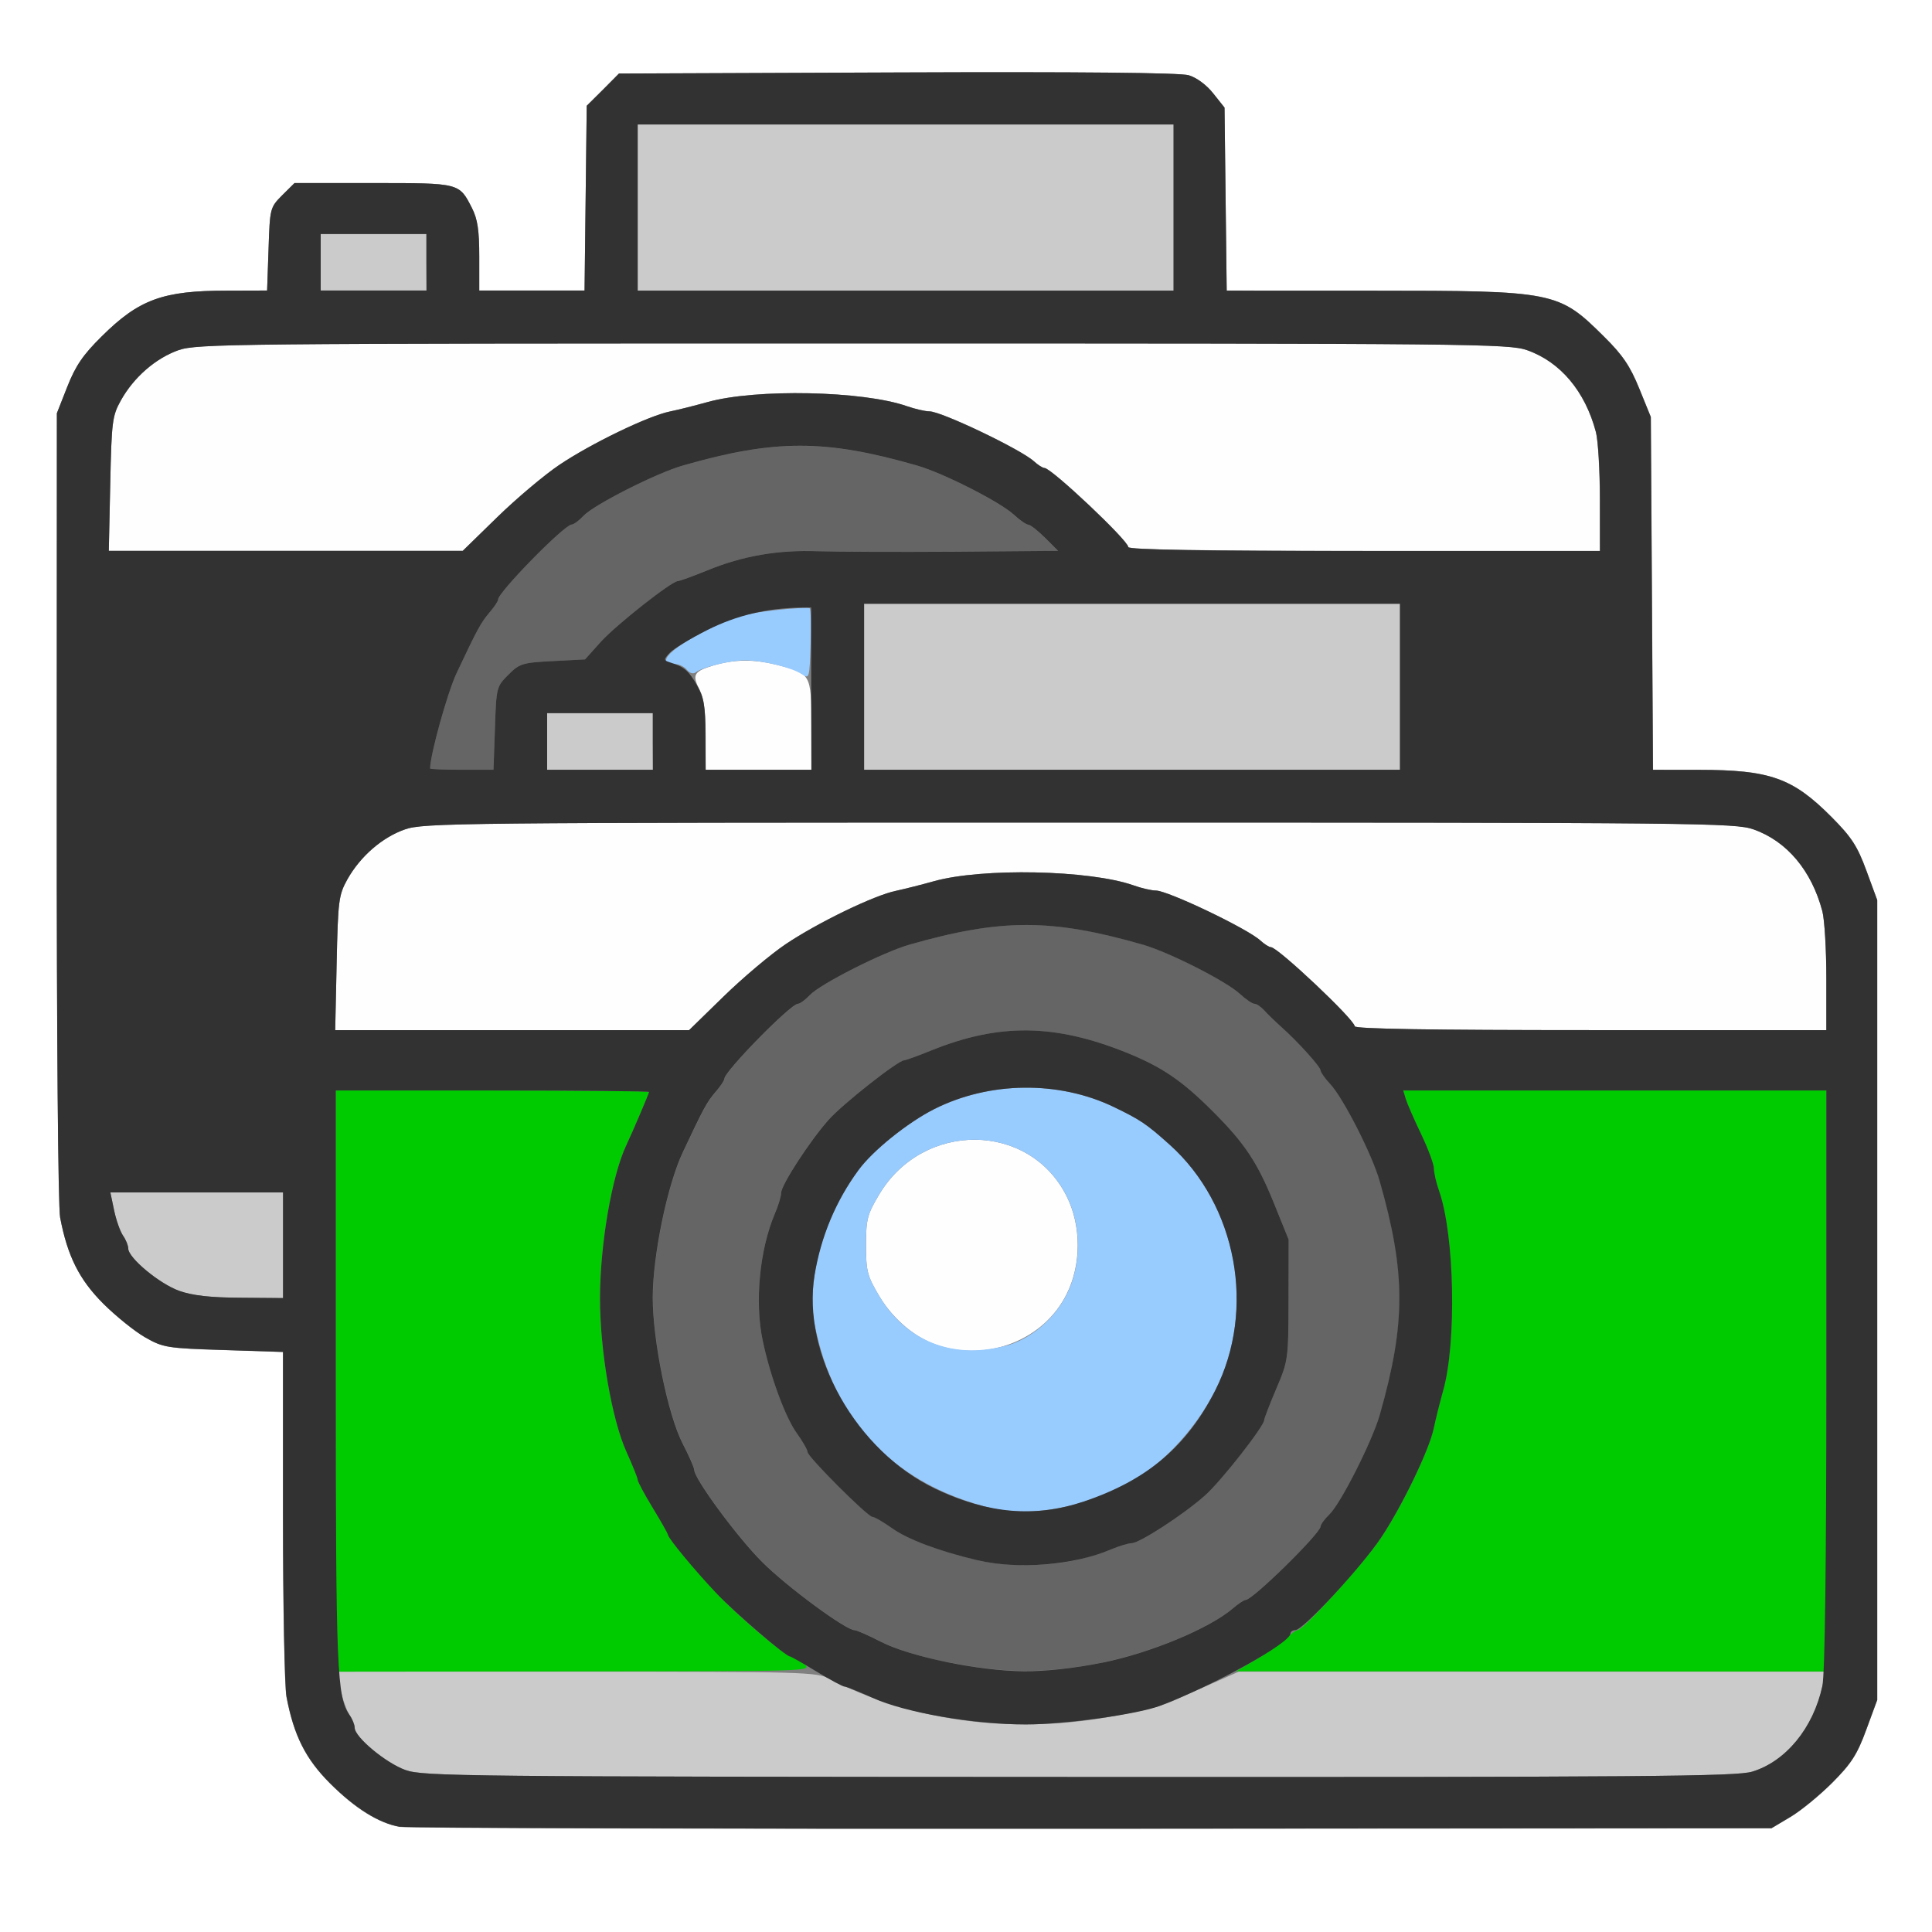 <?xml version="1.0" encoding="UTF-8" standalone="no"?>
<!-- Created with Inkscape (http://www.inkscape.org/) -->

<svg
   xmlns:dc="http://purl.org/dc/elements/1.1/"
   xmlns:cc="http://creativecommons.org/ns#"
   xmlns:rdf="http://www.w3.org/1999/02/22-rdf-syntax-ns#"
   xmlns:svg="http://www.w3.org/2000/svg"
   xmlns="http://www.w3.org/2000/svg"
   xmlns:sodipodi="http://sodipodi.sourceforge.net/DTD/sodipodi-0.dtd"
   xmlns:inkscape="http://www.inkscape.org/namespaces/inkscape"
   version="1.1"
   id="svg2"
   width="16"
   height="16"
   viewBox="0 0 16 16"
   sodipodi:docname="SEQ_MULTICAM.svg"
   inkscape:version="0.92.4 (5da689c313, 2019-01-14)">
  <rect x="0" y="0" width="16" height="16" fill="#808080" stroke="none"/>
  <defs
     id="defs6" />
  <sodipodi:namedview
     pagecolor="#ffffff"
     bordercolor="#666666"
     borderopacity="1"
     objecttolerance="10"
     gridtolerance="10"
     guidetolerance="10"
     inkscape:pageopacity="0"
     inkscape:pageshadow="2"
     inkscape:window-width="1022"
     inkscape:window-height="782"
     id="namedview4"
     showgrid="false"
     inkscape:zoom="14.75"
     inkscape:cx="8"
     inkscape:cy="8"
     inkscape:window-x="0"
     inkscape:window-y="0"
     inkscape:window-maximized="0"
     inkscape:current-layer="svg2" />
  <g
     id="SEQ_MULTICAM">
    <path
       style="fill:#ffffff;stroke-width:0.031"
       d="M 0,8 V 0 h 8 8 v 8 8 H 8 0 Z m 14.828,7.048 c 0.086,-0.051 0.242,-0.179 0.347,-0.284 0.158,-0.158 0.206,-0.234 0.281,-0.438 l 0.091,-0.247 v -3.312 -3.312 L 15.457,7.209 C 15.382,7.006 15.335,6.933 15.167,6.764 14.846,6.442 14.66,6.376 14.072,6.375 L 13.69,6.375 13.681,4.914 13.672,3.453 13.576,3.217 C 13.5,3.03 13.439,2.94 13.284,2.787 12.907,2.413 12.878,2.407 11.369,2.407 L 10.159,2.406 10.15,1.648 10.141,0.891 10.047,0.773 C 9.992,0.703 9.908,0.642 9.844,0.623 9.772,0.602 8.94,0.594 7.43,0.6 L 5.126,0.609 4.993,0.743 4.859,0.876 4.85,1.641 4.841,2.406 H 4.405 3.969 V 2.124 C 3.969,1.907 3.955,1.814 3.909,1.723 3.802,1.514 3.809,1.516 3.09,1.516 H 2.439 L 2.337,1.617 C 2.237,1.718 2.235,1.723 2.224,2.063 L 2.212,2.406 1.879,2.407 C 1.348,2.407 1.151,2.479 0.841,2.787 0.688,2.938 0.626,3.029 0.558,3.201 l -0.087,0.221 -0.001,3.254 c -6.2407e-4,1.888 0.011,3.318 0.028,3.407 0.061,0.32 0.158,0.514 0.358,0.714 0.105,0.105 0.261,0.23 0.347,0.279 0.149,0.085 0.179,0.09 0.648,0.105 l 0.492,0.016 v 1.351 c 0,0.743 0.013,1.42 0.029,1.505 0.061,0.321 0.158,0.514 0.361,0.717 0.207,0.207 0.402,0.329 0.578,0.36 0.06,0.011 2.641,0.018 5.734,0.016 l 5.625,-0.004 z"
       id="path847"
       inkscape:connector-curvature="0" />
    <path
       style="fill:#fefefe;stroke-width:0.031"
       d="M 7.776,11.145 C 7.587,11.086 7.398,10.929 7.281,10.733 7.182,10.566 7.172,10.527 7.172,10.312 c 0,-0.215 0.01,-0.254 0.109,-0.42 0.365,-0.611 1.243,-0.603 1.552,0.014 0.123,0.245 0.123,0.567 0,0.812 C 8.647,11.092 8.192,11.275 7.776,11.145 Z M 2.788,7.977 C 2.799,7.457 2.805,7.413 2.876,7.284 2.983,7.093 3.164,6.935 3.353,6.869 3.505,6.815 3.789,6.812 8.938,6.812 c 5.148,0 5.432,0.003 5.584,0.056 0.276,0.097 0.481,0.341 0.57,0.678 0.018,0.069 0.033,0.318 0.033,0.555 L 15.125,8.531 h -1.953 c -1.325,0 -1.953,-0.01 -1.953,-0.032 0,-0.054 -0.637,-0.655 -0.694,-0.655 -0.015,0 -0.054,-0.025 -0.087,-0.055 C 10.333,7.691 9.671,7.375 9.572,7.375 9.537,7.375 9.453,7.356 9.387,7.332 9.022,7.204 8.134,7.186 7.734,7.298 7.631,7.327 7.491,7.362 7.422,7.377 7.242,7.413 6.772,7.641 6.507,7.819 6.382,7.903 6.151,8.098 5.993,8.252 L 5.707,8.531 H 4.242 2.776 Z M 5.844,6.092 c 0,-0.195 -0.015,-0.312 -0.049,-0.377 C 5.729,5.588 5.745,5.56 5.908,5.511 6.08,5.46 6.241,5.458 6.431,5.505 6.716,5.576 6.719,5.581 6.719,6.004 V 6.375 H 6.281 5.844 Z M 0.913,4.008 C 0.924,3.488 0.93,3.444 1.001,3.316 1.108,3.124 1.289,2.967 1.478,2.9 1.63,2.847 1.914,2.844 7.062,2.844 c 5.148,0 5.432,0.003 5.584,0.056 0.276,0.097 0.481,0.341 0.57,0.678 0.018,0.069 0.033,0.318 0.033,0.555 L 13.25,4.562 H 11.297 C 9.972,4.562 9.344,4.552 9.344,4.53 9.344,4.476 8.707,3.875 8.65,3.875 8.635,3.875 8.596,3.85 8.563,3.82 8.458,3.723 7.796,3.406 7.697,3.406 7.662,3.406 7.578,3.387 7.512,3.364 7.147,3.236 6.259,3.217 5.859,3.33 5.756,3.358 5.616,3.394 5.547,3.408 5.367,3.445 4.897,3.672 4.632,3.85 4.507,3.934 4.276,4.129 4.118,4.283 L 3.832,4.562 H 2.367 0.901 Z"
       id="path845"
       inkscape:connector-curvature="0" />
    <path
       style="fill:#98cbfe;stroke-width:0.031"
       d="M 8.141,12.472 C 7.385,12.267 6.898,11.743 6.748,10.975 6.675,10.599 6.82,10.084 7.109,9.691 7.226,9.53 7.517,9.296 7.737,9.185 8.193,8.955 8.767,8.948 9.223,9.167 9.445,9.274 9.495,9.308 9.688,9.481 c 0.556,0.499 0.716,1.363 0.377,2.033 -0.174,0.344 -0.477,0.657 -0.772,0.797 -0.425,0.202 -0.807,0.256 -1.152,0.162 z m 0.18,-1.324 c 0.209,-0.054 0.41,-0.222 0.513,-0.429 0.123,-0.245 0.123,-0.567 0,-0.812 C 8.525,9.289 7.646,9.281 7.281,9.892 7.182,10.059 7.172,10.098 7.172,10.312 c 0,0.215 0.01,0.254 0.109,0.42 0.223,0.374 0.607,0.527 1.039,0.415 z M 6.641,5.584 C 6.559,5.528 6.316,5.469 6.169,5.469 6.048,5.469 5.821,5.524 5.762,5.568 5.741,5.584 5.711,5.575 5.688,5.547 5.666,5.521 5.623,5.5 5.592,5.5 5.415,5.5 5.56,5.359 5.913,5.188 6.07,5.112 6.196,5.078 6.407,5.054 c 0.156,-0.017 0.29,-0.024 0.299,-0.016 0.009,0.009 0.012,0.145 0.007,0.302 -0.009,0.279 -0.011,0.285 -0.072,0.243 z"
       id="path843"
       inkscape:connector-curvature="0" />
    <path
       style="fill:#cbcbcb;stroke-width:0.031"
       d="M 3.359,14.659 C 3.197,14.602 2.938,14.386 2.938,14.309 c 0,-0.025 -0.019,-0.072 -0.043,-0.106 C 2.871,14.168 2.838,14.074 2.82,13.992 L 2.789,13.844 h 1.984 c 1.886,0 1.99,0.003 2.098,0.059 0.665,0.346 1.486,0.46 2.301,0.318 0.323,-0.056 0.445,-0.088 0.594,-0.158 0.034,-0.016 0.159,-0.072 0.278,-0.124 l 0.215,-0.095 h 2.43 2.43 l -0.029,0.133 c -0.075,0.337 -0.304,0.612 -0.578,0.695 -0.132,0.04 -0.88,0.046 -5.574,0.044 -5.095,-0.002 -5.431,-0.005 -5.578,-0.057 z m -1.875,-3.969 C 1.322,10.633 1.062,10.418 1.062,10.34 c 0,-0.025 -0.019,-0.072 -0.043,-0.106 -0.024,-0.034 -0.057,-0.128 -0.074,-0.21 L 0.914,9.875 H 1.629 2.344 V 10.312 10.75 L 1.992,10.748 C 1.741,10.746 1.596,10.73 1.484,10.691 Z M 4.531,6.141 V 5.906 h 0.438 0.438 V 6.141 6.375 H 4.969 4.531 Z M 7.156,5.688 V 5 H 9.375 11.594 V 5.688 6.375 H 9.375 7.156 Z m -4.5,-3.516 V 1.938 h 0.438 0.438 V 2.172 2.406 H 3.094 2.656 Z M 5.281,1.719 V 1.031 H 7.5 9.719 v 0.688 0.688 H 7.5 5.281 Z"
       id="path841"
       inkscape:connector-curvature="0" />
    <path
       style="fill:#656565;stroke-width:0.031"
       d="M 7.841,13.765 C 7.616,13.719 7.41,13.655 7.295,13.595 7.194,13.543 7.097,13.5 7.079,13.5 7.005,13.5 6.519,13.142 6.314,12.936 6.108,12.731 5.75,12.245 5.75,12.171 5.75,12.153 5.707,12.056 5.655,11.955 5.533,11.721 5.406,11.099 5.407,10.743 5.408,10.393 5.528,9.815 5.655,9.545 5.83,9.175 5.857,9.126 5.929,9.041 5.968,8.996 6,8.948 6,8.934 6,8.874 6.548,8.315 6.609,8.313 6.627,8.312 6.671,8.279 6.708,8.24 6.796,8.147 7.312,7.886 7.531,7.823 c 0.76,-0.217 1.178,-0.217 1.938,2.813e-4 0.218,0.062 0.687,0.301 0.802,0.408 0.048,0.045 0.102,0.081 0.12,0.081 0.018,0 0.054,0.025 0.081,0.055 0.027,0.03 0.09,0.091 0.14,0.136 0.139,0.124 0.326,0.331 0.326,0.361 0,0.015 0.037,0.066 0.081,0.114 0.107,0.115 0.345,0.585 0.408,0.802 0.218,0.759 0.218,1.177 2.81e-4,1.937 -0.063,0.219 -0.324,0.735 -0.417,0.823 -0.039,0.037 -0.072,0.081 -0.072,0.099 -0.003,0.059 -0.563,0.609 -0.621,0.609 -0.014,0 -0.062,0.032 -0.107,0.071 -0.193,0.165 -0.683,0.369 -1.082,0.449 -0.464,0.093 -0.813,0.092 -1.286,-0.005 z M 8.891,12.925 c 0.103,-0.023 0.242,-0.064 0.309,-0.093 0.067,-0.028 0.144,-0.052 0.172,-0.052 0.066,-8.65e-4 0.428,-0.236 0.605,-0.393 0.132,-0.117 0.492,-0.576 0.493,-0.628 6.3e-5,-0.014 0.045,-0.131 0.1,-0.259 0.099,-0.231 0.1,-0.242 0.101,-0.734 l 0.001,-0.5 L 10.552,9.969 C 10.414,9.626 10.309,9.469 10.045,9.205 9.788,8.948 9.623,8.836 9.328,8.717 8.734,8.478 8.275,8.473 7.716,8.698 7.603,8.744 7.501,8.781 7.488,8.781 c -0.05,0 -0.511,0.363 -0.626,0.492 -0.157,0.177 -0.392,0.539 -0.393,0.605 -3.687e-4,0.028 -0.024,0.105 -0.052,0.172 -0.126,0.297 -0.168,0.73 -0.101,1.049 0.061,0.291 0.185,0.63 0.28,0.764 0.05,0.072 0.092,0.144 0.092,0.16 0,0.039 0.498,0.538 0.538,0.538 0.017,0 0.089,0.042 0.16,0.093 0.13,0.093 0.387,0.189 0.708,0.266 0.225,0.054 0.563,0.055 0.797,0.004 z M 3.562,6.364 C 3.562,6.252 3.706,5.733 3.782,5.573 3.954,5.208 3.982,5.157 4.054,5.072 4.093,5.027 4.125,4.979 4.125,4.965 4.125,4.905 4.673,4.346 4.734,4.344 4.752,4.343 4.796,4.311 4.833,4.272 4.921,4.179 5.437,3.917 5.656,3.855 c 0.76,-0.217 1.178,-0.217 1.938,2.812e-4 0.218,0.062 0.687,0.301 0.802,0.408 0.048,0.045 0.102,0.082 0.119,0.082 0.017,5.469e-4 0.08,0.05 0.139,0.109 l 0.108,0.108 -0.858,0.006 c -0.472,0.003 -0.981,0.002 -1.131,-0.004 -0.329,-0.012 -0.62,0.039 -0.914,0.158 -0.12,0.049 -0.23,0.089 -0.244,0.089 C 5.563,4.813 5.104,5.174 4.977,5.314 L 4.845,5.461 4.577,5.475 c -0.251,0.013 -0.274,0.02 -0.367,0.113 -0.098,0.098 -0.1,0.105 -0.111,0.443 L 4.087,6.375 H 3.825 C 3.68,6.375 3.562,6.37 3.562,6.364 Z"
       id="path839"
       inkscape:connector-curvature="0" />
    <path
       style="fill:#00cb00;stroke-width:0.031"
       d="M 2.781,11.438 V 9.031 h 1.297 c 0.713,0 1.297,0.005 1.297,0.012 0,0.012 -0.136,0.331 -0.188,0.441 -0.12,0.253 -0.218,0.825 -0.218,1.269 -2.813e-4,0.432 0.098,1.002 0.22,1.269 0.051,0.112 0.093,0.217 0.093,0.232 0,0.015 0.056,0.12 0.125,0.233 0.069,0.113 0.125,0.212 0.125,0.22 0,0.035 0.356,0.45 0.52,0.606 0.21,0.2 0.463,0.404 0.501,0.405 0.014,3.81e-4 0.061,0.028 0.104,0.062 0.078,0.061 0.069,0.061 -1.898,0.062 L 2.781,13.844 Z m 7.612,2.312 c 0.088,-0.051 0.197,-0.128 0.244,-0.171 0.046,-0.043 0.095,-0.078 0.108,-0.078 0.049,0 0.549,-0.553 0.691,-0.764 0.174,-0.259 0.401,-0.73 0.437,-0.908 0.014,-0.069 0.049,-0.209 0.078,-0.312 0.112,-0.4 0.094,-1.288 -0.034,-1.652 -0.023,-0.067 -0.043,-0.15 -0.043,-0.186 0,-0.036 -0.048,-0.164 -0.106,-0.285 C 11.711,9.271 11.653,9.14 11.642,9.102 L 11.621,9.031 H 13.373 15.125 v 2.406 2.406 l -2.445,-6.91e-4 -2.445,-6.9e-4 0.159,-0.093 z"
       id="path837"
       inkscape:connector-curvature="0" />
    <path
       style="fill:#323232;stroke-width:0.031"
       d="M 3.312,15.129 C 3.137,15.098 2.942,14.976 2.734,14.769 2.531,14.566 2.434,14.373 2.373,14.051 2.357,13.967 2.344,13.29 2.344,12.547 V 11.196 L 1.852,11.18 C 1.382,11.165 1.352,11.16 1.203,11.076 1.117,11.027 0.961,10.901 0.856,10.797 0.656,10.597 0.559,10.403 0.498,10.083 0.481,9.994 0.469,8.563 0.47,6.675 L 0.471,3.422 0.558,3.201 C 0.626,3.029 0.688,2.938 0.841,2.787 1.151,2.479 1.348,2.407 1.879,2.407 L 2.212,2.406 2.224,2.063 C 2.235,1.723 2.237,1.718 2.337,1.617 L 2.439,1.516 H 3.09 c 0.72,0 0.712,-0.002 0.819,0.208 0.046,0.091 0.06,0.183 0.06,0.401 V 2.406 H 4.405 4.841 L 4.85,1.641 4.859,0.876 4.993,0.743 5.126,0.609 7.43,0.6 c 1.51,-0.006 2.342,0.002 2.414,0.023 0.065,0.019 0.148,0.08 0.203,0.15 l 0.094,0.118 0.009,0.758 0.009,0.758 1.209,3.709e-4 c 1.509,4.629e-4 1.538,0.006 1.915,0.38 0.155,0.153 0.216,0.244 0.292,0.43 l 0.096,0.236 0.009,1.461 0.009,1.461 0.381,3.719e-4 c 0.589,5.718e-4 0.775,0.067 1.096,0.389 0.167,0.168 0.215,0.241 0.29,0.445 l 0.09,0.244 v 3.312 3.312 l -0.091,0.247 c -0.075,0.205 -0.124,0.28 -0.281,0.438 -0.105,0.105 -0.261,0.233 -0.347,0.284 l -0.156,0.093 -5.625,0.004 c -3.094,0.002 -5.674,-0.005 -5.734,-0.016 z m 11.199,-0.457 c 0.279,-0.085 0.506,-0.362 0.581,-0.71 0.021,-0.098 0.033,-1 0.033,-2.541 V 9.031 h -1.752 -1.752 l 0.021,0.07 c 0.012,0.039 0.069,0.17 0.127,0.291 0.058,0.121 0.106,0.25 0.106,0.285 0,0.036 0.019,0.119 0.043,0.186 0.128,0.364 0.146,1.252 0.034,1.652 -0.029,0.103 -0.064,0.244 -0.078,0.312 -0.036,0.178 -0.264,0.649 -0.437,0.908 C 11.27,12.983 10.791,13.5 10.728,13.5 c -0.022,0 -0.041,0.013 -0.041,0.028 0,0.078 -0.63,0.428 -1.078,0.598 -0.187,0.071 -0.788,0.155 -1.113,0.155 -0.432,2.81e-4 -1.002,-0.098 -1.269,-0.22 -0.112,-0.051 -0.217,-0.093 -0.232,-0.093 -0.015,0 -0.12,-0.056 -0.233,-0.125 -0.113,-0.069 -0.212,-0.125 -0.22,-0.125 -0.035,0 -0.45,-0.356 -0.606,-0.52 C 5.761,13.014 5.531,12.737 5.531,12.709 c 0,-0.008 -0.056,-0.108 -0.125,-0.221 -0.069,-0.113 -0.125,-0.218 -0.125,-0.233 0,-0.015 -0.042,-0.119 -0.093,-0.232 C 5.067,11.755 4.969,11.186 4.969,10.754 4.969,10.309 5.067,9.737 5.187,9.484 5.239,9.374 5.375,9.055 5.375,9.043 5.375,9.037 4.791,9.031 4.078,9.031 H 2.781 v 2.389 c 0,2.408 0.009,2.632 0.113,2.782 0.024,0.034 0.043,0.082 0.043,0.106 0,0.078 0.259,0.293 0.422,0.351 0.147,0.052 0.483,0.055 5.578,0.057 4.694,0.002 5.442,-0.004 5.574,-0.044 z M 9.127,13.77 c 0.399,-0.08 0.889,-0.284 1.082,-0.449 0.045,-0.039 0.093,-0.071 0.107,-0.071 0.058,0 0.618,-0.55 0.621,-0.609 7.22e-4,-0.017 0.033,-0.062 0.072,-0.099 0.093,-0.088 0.354,-0.604 0.417,-0.823 0.217,-0.76 0.217,-1.178 -2.82e-4,-1.938 -0.062,-0.218 -0.301,-0.687 -0.408,-0.802 -0.045,-0.048 -0.081,-0.1 -0.081,-0.114 0,-0.03 -0.187,-0.237 -0.326,-0.361 -0.05,-0.045 -0.113,-0.106 -0.14,-0.136 -0.027,-0.03 -0.063,-0.055 -0.081,-0.055 -0.018,0 -0.072,-0.037 -0.12,-0.081 -0.115,-0.107 -0.585,-0.345 -0.802,-0.408 -0.759,-0.218 -1.177,-0.218 -1.938,-2.813e-4 -0.219,0.063 -0.735,0.324 -0.823,0.417 -0.037,0.039 -0.081,0.072 -0.099,0.072 -0.061,0.002 -0.609,0.561 -0.609,0.621 0,0.014 -0.032,0.062 -0.071,0.107 -0.073,0.085 -0.1,0.134 -0.274,0.504 -0.127,0.27 -0.247,0.848 -0.248,1.198 -9.969e-4,0.356 0.126,0.978 0.248,1.213 0.052,0.101 0.095,0.198 0.095,0.216 0,0.074 0.358,0.56 0.564,0.765 0.206,0.206 0.692,0.564 0.765,0.564 0.018,0 0.115,0.043 0.216,0.095 0.239,0.124 0.815,0.243 1.189,0.245 0.176,0.001 0.416,-0.025 0.643,-0.071 z M 8.094,12.921 C 7.773,12.845 7.516,12.748 7.386,12.655 7.314,12.604 7.242,12.562 7.225,12.562 7.186,12.562 6.688,12.064 6.688,12.025 c 0,-0.017 -0.041,-0.089 -0.092,-0.16 C 6.501,11.731 6.377,11.391 6.316,11.1 6.249,10.781 6.291,10.348 6.417,10.051 6.446,9.984 6.469,9.907 6.469,9.879 6.47,9.813 6.705,9.451 6.862,9.274 6.977,9.144 7.438,8.781 7.488,8.781 c 0.012,0 0.115,-0.037 0.228,-0.083 0.559,-0.225 1.018,-0.22 1.612,0.019 0.295,0.119 0.46,0.231 0.717,0.488 0.264,0.264 0.369,0.422 0.507,0.764 l 0.12,0.297 -0.001,0.5 c -0.001,0.492 -0.003,0.504 -0.101,0.734 -0.055,0.129 -0.1,0.246 -0.1,0.259 -2.18e-4,0.052 -0.36,0.511 -0.493,0.628 -0.177,0.157 -0.539,0.392 -0.605,0.393 -0.028,3.69e-4 -0.105,0.024 -0.172,0.052 -0.308,0.131 -0.771,0.168 -1.105,0.089 z M 8.975,12.435 C 9.498,12.259 9.829,11.98 10.065,11.513 10.403,10.844 10.243,9.98 9.688,9.481 9.495,9.308 9.445,9.274 9.223,9.167 8.767,8.948 8.193,8.955 7.737,9.185 7.517,9.296 7.226,9.53 7.109,9.691 6.922,9.945 6.799,10.24 6.746,10.56 c -0.108,0.655 0.348,1.46 1.003,1.771 0.434,0.206 0.826,0.239 1.226,0.104 z M 2.344,10.312 V 9.875 H 1.629 0.914 l 0.031,0.148 c 0.017,0.082 0.051,0.176 0.074,0.21 0.024,0.034 0.043,0.082 0.043,0.106 0,0.078 0.259,0.293 0.422,0.351 0.112,0.039 0.257,0.056 0.508,0.057 L 2.344,10.75 Z M 5.993,8.252 C 6.151,8.098 6.382,7.903 6.507,7.819 6.772,7.641 7.242,7.413 7.422,7.377 7.491,7.362 7.631,7.327 7.734,7.298 8.134,7.186 9.022,7.204 9.387,7.332 9.453,7.356 9.537,7.375 9.572,7.375 c 0.099,0 0.76,0.316 0.866,0.414 0.033,0.03 0.072,0.055 0.087,0.055 0.057,0 0.694,0.601 0.694,0.655 0,0.022 0.628,0.032 1.953,0.032 H 15.125 L 15.125,8.102 C 15.125,7.865 15.11,7.616 15.092,7.547 15.003,7.21 14.798,6.966 14.522,6.869 14.37,6.815 14.086,6.812 8.938,6.812 3.789,6.812 3.505,6.815 3.353,6.869 3.164,6.935 2.983,7.093 2.876,7.284 2.805,7.413 2.799,7.457 2.788,7.977 L 2.776,8.531 H 4.242 5.707 Z M 4.099,6.031 C 4.11,5.693 4.112,5.686 4.21,5.588 4.303,5.495 4.326,5.488 4.577,5.475 L 4.845,5.461 4.977,5.314 c 0.127,-0.14 0.586,-0.502 0.638,-0.502 0.014,-6.25e-5 0.124,-0.04 0.244,-0.089 0.294,-0.12 0.585,-0.17 0.914,-0.158 0.15,0.005 0.66,0.007 1.131,0.004 L 8.763,4.562 8.655,4.454 C 8.595,4.395 8.533,4.345 8.515,4.345 8.498,4.344 8.444,4.307 8.396,4.262 8.281,4.156 7.811,3.917 7.594,3.855 6.835,3.637 6.416,3.637 5.656,3.855 5.437,3.917 4.921,4.179 4.833,4.271 4.796,4.311 4.752,4.343 4.734,4.344 4.673,4.346 4.125,4.905 4.125,4.965 4.125,4.979 4.093,5.027 4.054,5.072 3.982,5.157 3.954,5.208 3.782,5.573 3.706,5.733 3.562,6.252 3.562,6.364 3.562,6.37 3.68,6.375 3.825,6.375 H 4.087 Z M 5.406,6.141 V 5.906 H 4.969 4.531 V 6.141 6.375 h 0.438 0.438 z m 1.312,-0.438 V 5.031 L 6.633,5.032 C 6.352,5.036 6.1,5.096 5.857,5.218 5.716,5.289 5.576,5.374 5.546,5.407 c -0.052,0.057 -0.052,0.061 0.004,0.079 0.116,0.036 0.154,0.069 0.222,0.189 0.058,0.102 0.07,0.17 0.07,0.411 L 5.844,6.375 h 0.438 0.438 z M 11.594,5.688 V 5 H 9.375 7.156 V 5.688 6.375 H 9.375 11.594 Z M 4.118,4.283 C 4.276,4.129 4.507,3.934 4.632,3.85 4.897,3.672 5.367,3.445 5.547,3.408 c 0.069,-0.014 0.209,-0.049 0.312,-0.078 0.4,-0.112 1.288,-0.094 1.652,0.034 0.067,0.023 0.15,0.043 0.186,0.043 0.099,0 0.76,0.316 0.866,0.414 0.033,0.03 0.072,0.055 0.087,0.055 0.057,0 0.694,0.601 0.694,0.655 0,0.022 0.628,0.032 1.953,0.032 H 13.25 L 13.25,4.133 C 13.25,3.896 13.235,3.647 13.217,3.578 13.128,3.241 12.923,2.997 12.647,2.9 12.495,2.847 12.211,2.844 7.062,2.844 1.914,2.844 1.63,2.847 1.478,2.9 1.289,2.967 1.108,3.124 1.001,3.316 0.93,3.444 0.924,3.488 0.913,4.008 L 0.901,4.562 H 2.367 3.832 Z M 3.531,2.172 V 1.938 H 3.094 2.656 V 2.172 2.406 h 0.438 0.438 z M 9.719,1.719 V 1.031 H 7.5 5.281 v 0.688 0.688 H 7.5 9.719 Z"
       id="path835"
       inkscape:connector-curvature="0" />
  </g>
</svg>
